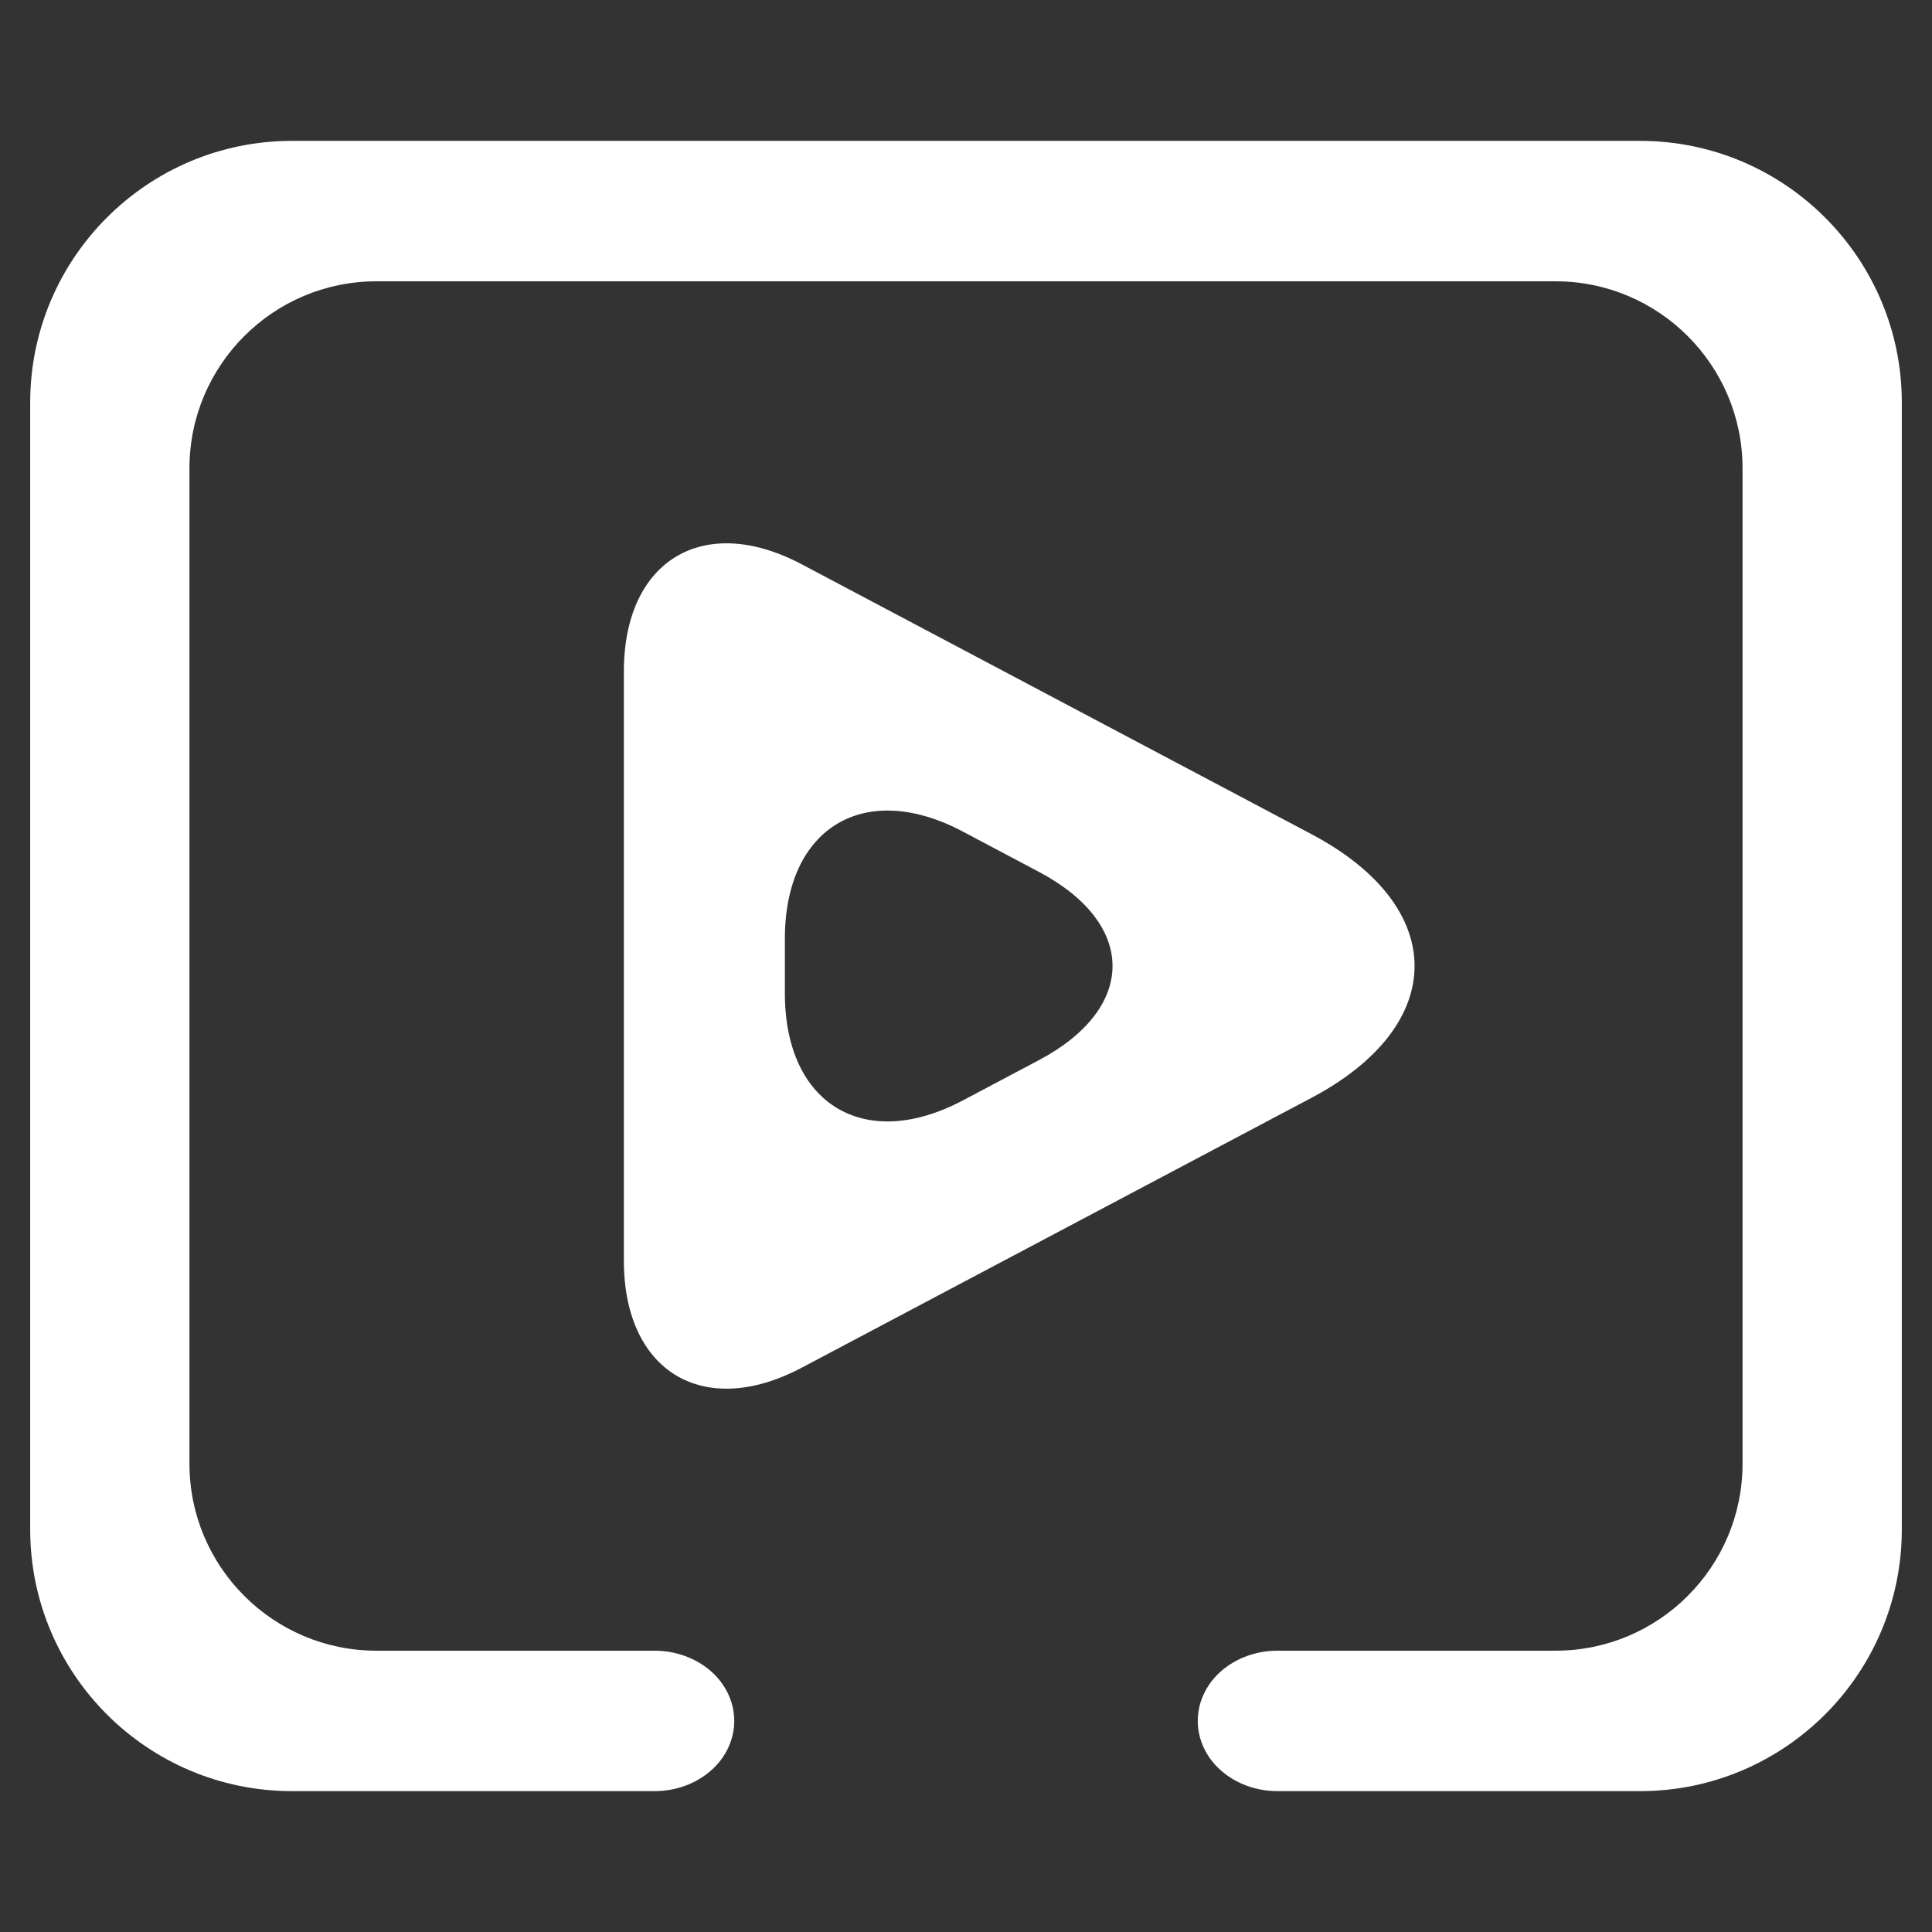 <?xml version="1.0" standalone="no"?><!-- Generator: Gravit.io --><svg xmlns="http://www.w3.org/2000/svg" xmlns:xlink="http://www.w3.org/1999/xlink" style="isolation:isolate" viewBox="0 0 48 48" width="48" height="48"><rect x="0" y="0" width="48" height="48" fill="#333333" stroke="none"/><linearGradient id="_lgradient_8" x1="0" y1="0.5" x2="1" y2="0.5" gradientTransform="matrix(46.5,0,0,41,0.75,3.5)" gradientUnits="userSpaceOnUse"><stop offset="0%" stop-opacity="1" style="stop-color:rgb(255,255,255)"/><stop offset="98.696%" stop-opacity="1" style="stop-color:rgb(255,255,255)"/></linearGradient><path d=" M 16.263 41.011 C 16.788 41.011 17.292 41.194 17.668 41.525 C 18.034 41.848 18.242 42.293 18.242 42.755 C 18.242 43.218 18.034 43.663 17.668 43.985 C 17.292 44.317 16.788 44.5 16.263 44.5 L 7.253 44.5 C 3.664 44.5 0.75 41.586 0.75 37.997 L 0.75 10.003 C 0.75 6.414 3.664 3.5 7.253 3.5 L 40.747 3.5 C 44.336 3.5 47.25 6.414 47.25 10.003 L 47.25 37.997 C 47.25 41.586 44.336 44.5 40.747 44.5 L 31.737 44.5 C 31.212 44.5 30.708 44.317 30.332 43.985 C 29.966 43.663 29.758 43.218 29.758 42.755 C 29.758 42.293 29.966 41.848 30.332 41.525 C 30.708 41.194 31.212 41.011 31.737 41.011 L 38.648 41.011 C 41.211 41.011 43.293 38.929 43.293 36.366 L 43.293 11.634 C 43.293 9.071 41.211 6.989 38.648 6.989 L 9.352 6.989 C 6.789 6.989 4.707 9.071 4.707 11.634 L 4.707 36.366 C 4.707 38.929 6.789 41.011 9.352 41.011 L 16.263 41.011 Z " fill="url(#_lgradient_8)"/><linearGradient id="_lgradient_9" x1="0" y1="0.5" x2="1" y2="0.5" gradientTransform="matrix(19.644,0,0,21.003,15.5,13.499)" gradientUnits="userSpaceOnUse"><stop offset="0%" stop-opacity="1" style="stop-color:rgb(255,255,255)"/><stop offset="98.696%" stop-opacity="1" style="stop-color:rgb(255,255,255)"/></linearGradient><path d=" M 32.584 27.275 L 19.919 33.98 C 17.48 35.272 15.5 34.08 15.5 31.32 L 15.5 16.68 C 15.5 13.92 17.48 12.728 19.919 14.02 L 32.584 20.725 C 35.998 22.532 35.998 25.468 32.584 27.275 Z  M 25.811 26.339 L 23.919 27.341 C 21.48 28.632 19.5 27.44 19.5 24.68 L 19.5 23.32 C 19.5 20.56 21.48 19.368 23.919 20.659 L 25.811 21.661 C 28.25 22.952 28.25 25.048 25.811 26.339 Z " fill-rule="evenodd" fill="url(#_lgradient_9)"/></svg>